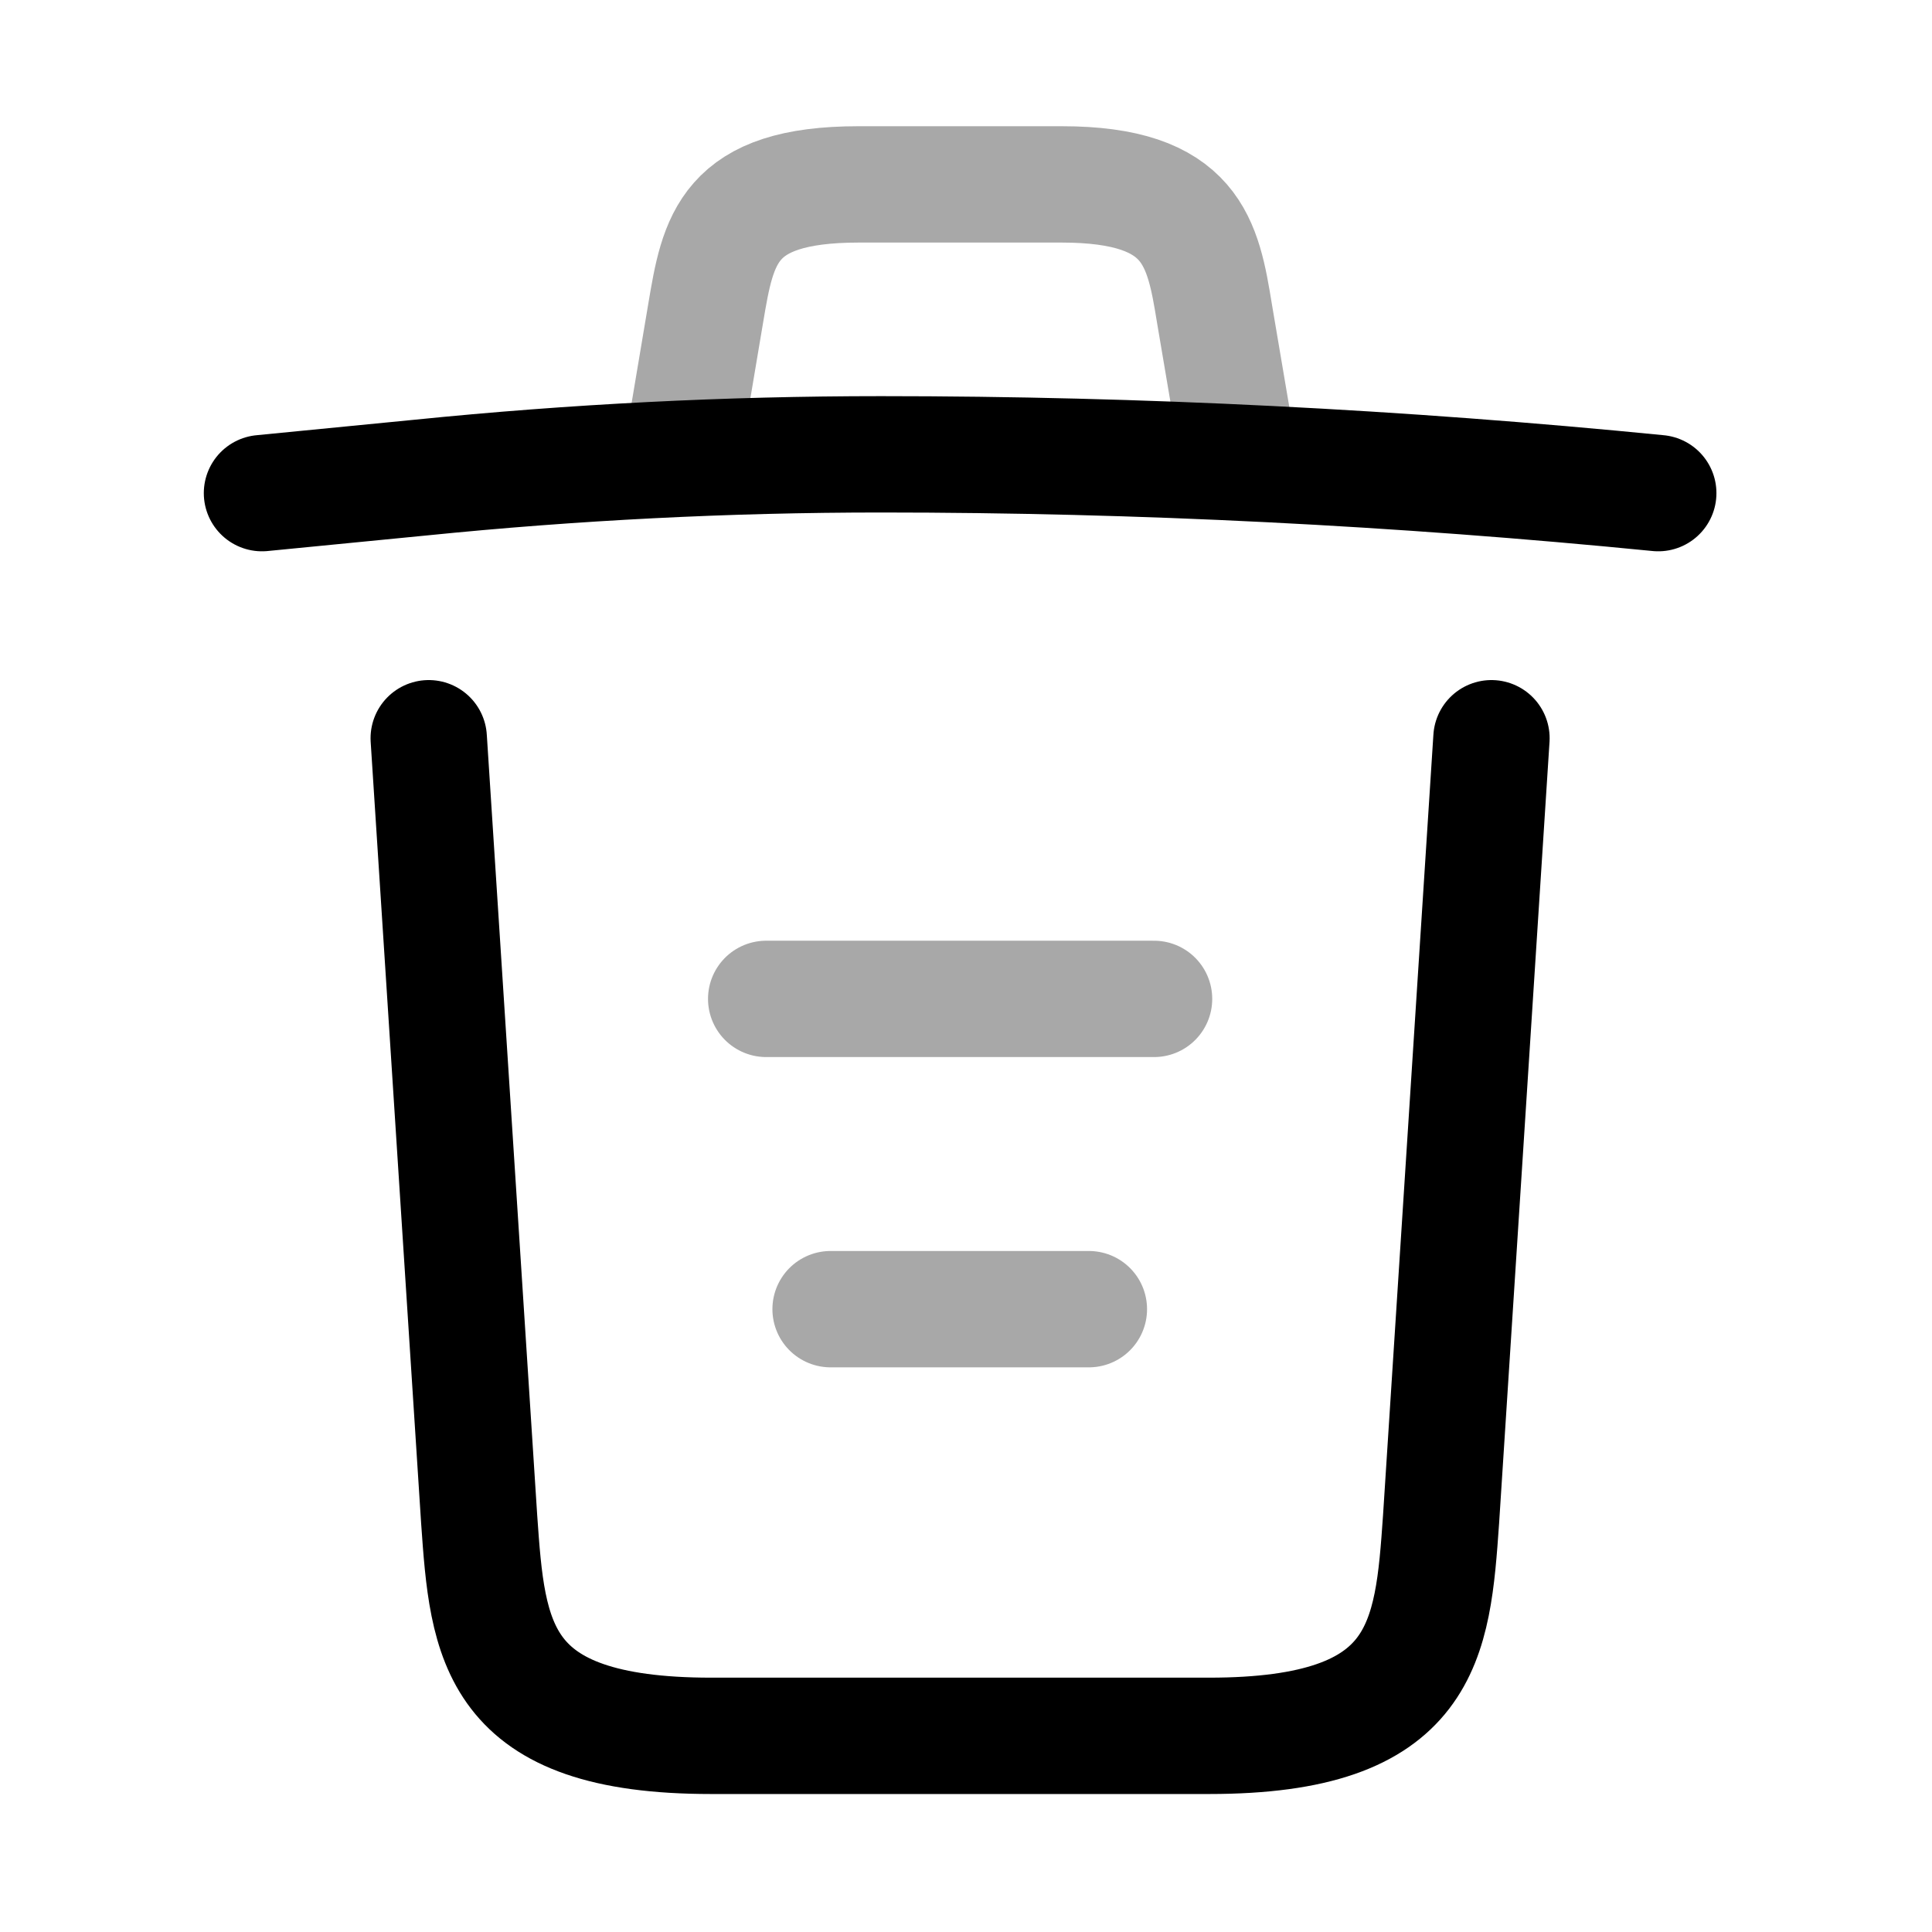 <svg width="45" height="45" viewBox="0 0 45 45" fill="none" xmlns="http://www.w3.org/2000/svg">
<path d="M38.624 11.486C32.607 10.89 26.555 10.582 20.52 10.582C16.943 10.582 13.365 10.763 9.788 11.125L6.102 11.486" stroke="black" stroke-width="2.71" stroke-linecap="round" stroke-linejoin="round"/>
<path opacity="0.34" d="M16.039 9.661L16.437 7.294C16.726 5.578 16.942 4.295 19.996 4.295H24.73C27.783 4.295 28.018 5.65 28.289 7.312L28.687 9.661" stroke="black" stroke-width="2.71" stroke-linecap="round" stroke-linejoin="round"/>
<path d="M34.739 17.195L33.565 35.39C33.366 38.226 33.204 40.431 28.163 40.431H16.563C11.522 40.431 11.36 38.226 11.161 35.39L9.986 17.195" stroke="black" stroke-width="2.71" stroke-linecap="round" stroke-linejoin="round"/>
<path opacity="0.34" d="M19.346 30.493H25.362" stroke="black" stroke-width="2.71" stroke-linecap="round" stroke-linejoin="round"/>
<path opacity="0.34" d="M17.846 23.266H26.88" stroke="black" stroke-width="2.71" stroke-linecap="round" stroke-linejoin="round"/>
</svg>
